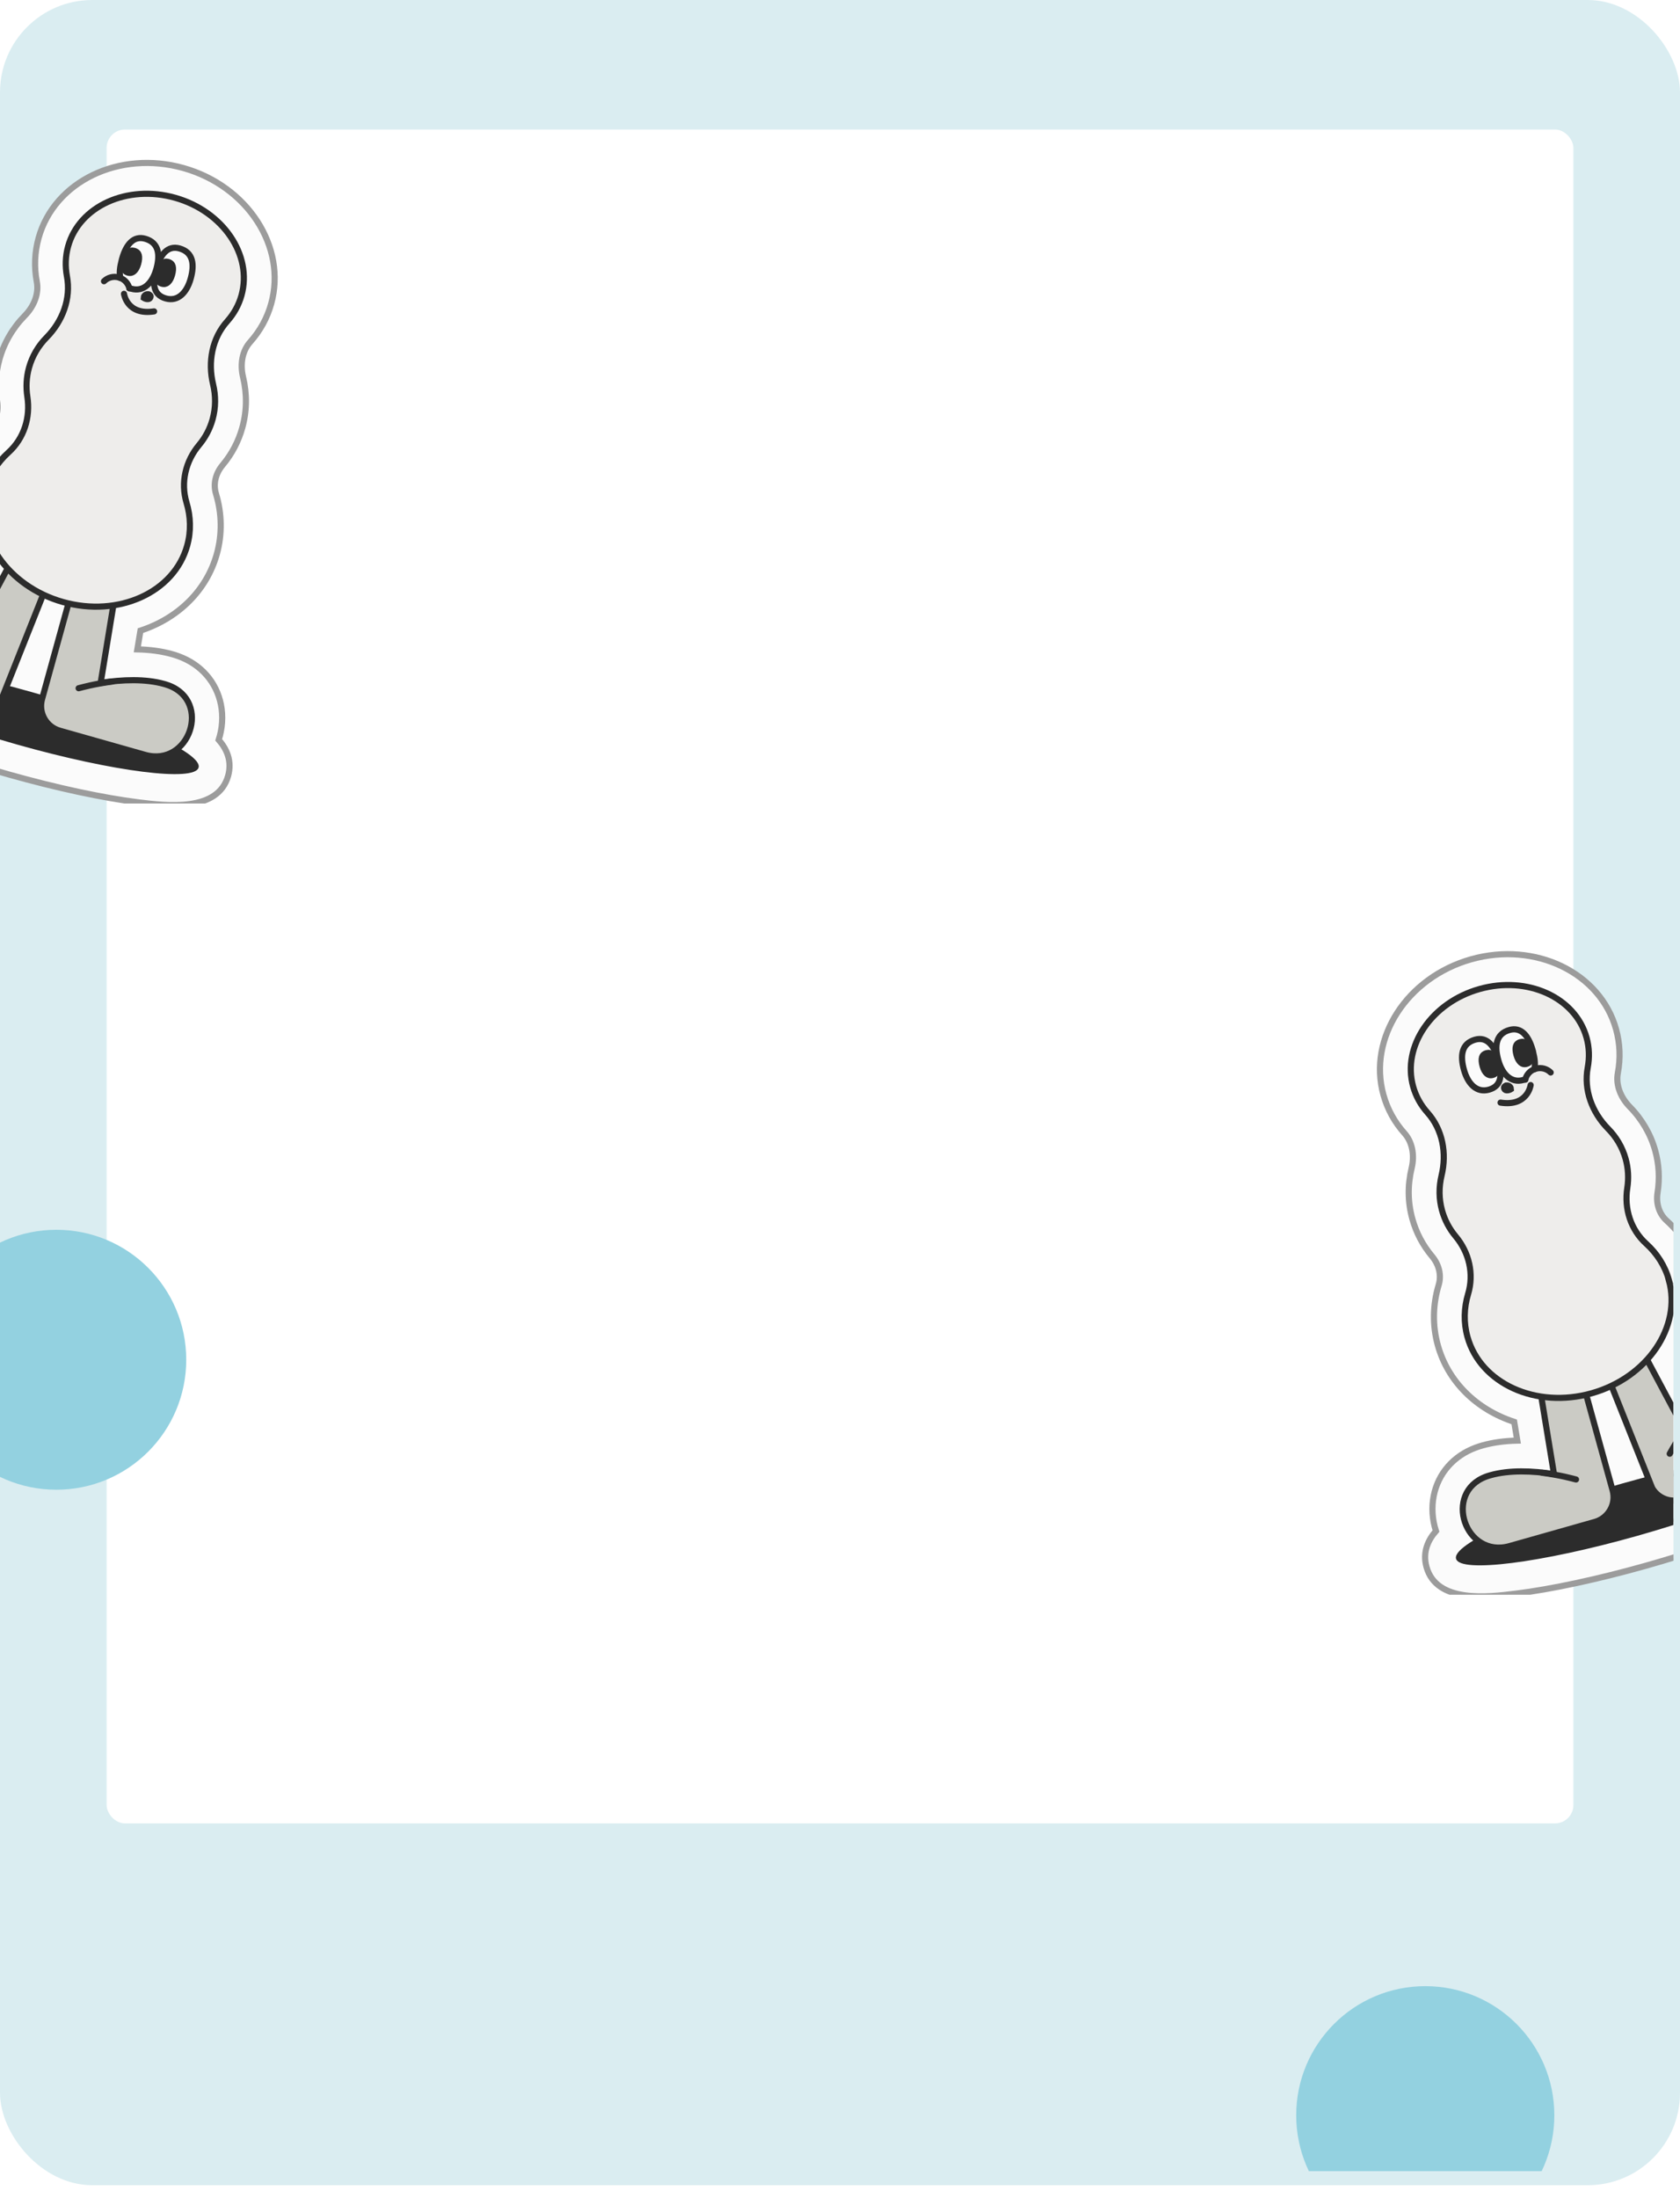 <svg width="91" height="119" viewBox="0 0 91 119" fill="none" xmlns="http://www.w3.org/2000/svg">
<rect width="91" height="118.3" rx="5" fill="#DAEDF1"/>
<rect x="5.775" y="7.012" width="79.45" height="91.7" rx="0.996" fill="white"/>
<g clip-path="url(#clip0_40003001_8763)">
<g filter="url(#filter0_g_40003001_8763)">
<path d="M3.052 80.648C6.938 80.648 10.088 77.498 10.088 73.612C10.088 69.726 6.938 66.576 3.052 66.576C-0.834 66.576 -3.984 69.726 -3.984 73.612C-3.984 77.498 -0.834 80.648 3.052 80.648Z" fill="#93D1E0"/>
</g>
</g>
<g clip-path="url(#clip1_40003001_8763)">
<g filter="url(#filter1_g_40003001_8763)">
<path d="M84.193 114.514C84.193 110.653 81.063 107.523 77.202 107.523C73.341 107.523 70.211 110.653 70.211 114.514C70.211 118.375 73.341 121.505 77.202 121.505C81.063 121.505 84.193 118.375 84.193 114.514Z" fill="#93D1E0"/>
</g>
</g>
<g clip-path="url(#clip2_40003001_8763)">
<path d="M87.447 78.236L87.431 78.262C87.408 78.29 87.386 78.32 87.365 78.352C87.391 78.314 87.419 78.274 87.447 78.236Z" fill="white" stroke="#2C2C2C" stroke-width="0.332" stroke-miterlimit="10" stroke-linecap="round"/>
<path d="M99.335 78.615C99.885 80.592 97.313 81.755 95.933 82.381C94.153 83.186 91.743 84.032 89.147 84.764C86.551 85.495 84.054 86.031 82.118 86.273C80.616 86.459 77.819 86.809 77.269 84.831C77.047 84.03 77.348 83.38 77.781 82.885C77.583 82.272 77.534 81.613 77.659 80.983C77.9 79.762 78.737 78.807 79.951 78.363C80.069 78.319 80.184 78.282 80.296 78.251C80.863 78.091 81.496 78.004 82.188 77.989L82.019 76.975C79.965 76.305 78.427 74.789 77.882 72.826C77.588 71.768 77.603 70.641 77.929 69.564C78.086 69.04 77.954 68.471 77.568 68.009C77.067 67.412 76.71 66.731 76.503 65.988C76.254 65.092 76.241 64.171 76.462 63.246C76.637 62.524 76.492 61.814 76.075 61.349C75.533 60.742 75.15 60.042 74.936 59.271C74.084 56.202 76.215 52.911 79.689 51.932C83.163 50.954 86.684 52.652 87.537 55.721C87.751 56.494 87.785 57.292 87.633 58.093C87.517 58.709 87.761 59.392 88.282 59.923C88.935 60.586 89.411 61.403 89.655 62.282C89.863 63.03 89.906 63.801 89.783 64.572C89.692 65.162 89.874 65.717 90.281 66.086C91.112 66.835 91.706 67.791 91.999 68.848C92.453 70.481 92.15 72.245 91.194 73.754L91.592 74.502C91.926 74.219 92.276 73.968 92.649 73.748C92.751 73.687 92.857 73.631 92.963 73.577C93.189 73.466 93.414 73.38 93.638 73.317C95.358 72.833 97.135 73.726 97.86 75.443C98.123 76.064 98.214 76.703 98.152 77.311C98.702 77.542 99.148 77.94 99.335 78.615Z" fill="#FBFBFB" stroke="#9C9C9C" stroke-width="0.332" stroke-miterlimit="10"/>
<g filter="url(#filter2_g_40003001_8763)">
<path d="M87.951 80.461C90.551 79.727 92.945 79.221 94.712 78.997C95.597 78.885 96.319 78.846 96.828 78.88C97.083 78.897 97.275 78.932 97.404 78.981C97.538 79.031 97.568 79.081 97.574 79.102C97.579 79.123 97.58 79.182 97.491 79.296C97.406 79.405 97.26 79.536 97.051 79.684C96.633 79.98 95.996 80.323 95.181 80.691C93.555 81.427 91.249 82.249 88.65 82.983C86.051 83.718 83.657 84.223 81.889 84.447C81.004 84.559 80.284 84.599 79.775 84.565C79.52 84.548 79.328 84.513 79.199 84.464C79.064 84.413 79.034 84.363 79.028 84.342C79.022 84.32 79.023 84.262 79.111 84.149C79.197 84.039 79.343 83.909 79.552 83.76C79.969 83.465 80.606 83.121 81.42 82.753C83.046 82.018 85.352 81.195 87.951 80.461Z" fill="#2C2C2C" stroke="#2C2C2C" stroke-width="0.332"/>
<path d="M83.646 67.274L87.351 80.686C87.554 81.42 87.123 82.183 86.389 82.391L81.776 83.698C79.36 84.382 78.144 80.802 80.503 79.936C80.576 79.909 80.652 79.886 80.73 79.864C81.742 79.577 83.011 79.618 84.175 79.805L82.188 67.689L83.647 67.276L83.646 67.274Z" fill="#CBCBC5" stroke="#2C2C2C" stroke-width="0.332" stroke-miterlimit="10"/>
<path d="M85.368 80.093C85.117 80.03 84.555 79.868 83.525 79.728L85.368 80.093Z" fill="#CBCBC5"/>
<path d="M85.368 80.093C85.117 80.03 84.555 79.868 83.525 79.728" stroke="#2C2C2C" stroke-width="0.332" stroke-miterlimit="10" stroke-linecap="round"/>
<path d="M84.46 67.914L89.495 80.562C89.88 81.218 90.722 81.434 91.38 81.044L95.51 78.6C97.673 77.319 95.957 73.955 93.703 75.066C93.633 75.101 93.563 75.138 93.494 75.18C92.588 75.716 91.912 76.421 91.238 77.397L85.764 67.141L84.458 67.915L84.46 67.914Z" fill="#CBCBC5" stroke="#2C2C2C" stroke-width="0.332" stroke-miterlimit="10"/>
<path d="M90.443 78.7C90.571 78.473 90.847 77.953 91.46 77.106L90.443 78.7Z" fill="#CBCBC5"/>
<path d="M90.443 78.7C90.571 78.473 90.847 77.953 91.46 77.106" stroke="#2C2C2C" stroke-width="0.332" stroke-miterlimit="10" stroke-linecap="round"/>
<path d="M91.372 80.961C91.372 80.961 94.243 75.93 95.397 76.583" stroke="#2C2C2C" stroke-width="0.332" stroke-miterlimit="10" stroke-linecap="round"/>
</g>
<g filter="url(#filter3_g_40003001_8763)">
<path d="M90.396 69.3C91.1 71.833 89.228 74.578 86.217 75.426C83.206 76.274 80.191 74.906 79.488 72.373C79.272 71.596 79.297 70.8 79.524 70.046C79.85 68.956 79.575 67.8 78.847 66.93C78.51 66.528 78.257 66.058 78.112 65.535C77.936 64.903 77.936 64.258 78.085 63.636C78.376 62.432 78.143 61.149 77.318 60.228C76.961 59.827 76.693 59.353 76.545 58.82C75.939 56.637 77.549 54.273 80.141 53.542C82.733 52.812 85.332 53.991 85.938 56.173C86.087 56.709 86.102 57.254 86.003 57.786C85.773 59.004 86.237 60.223 87.104 61.104C87.55 61.556 87.88 62.108 88.055 62.736C88.2 63.259 88.225 63.793 88.145 64.313C87.97 65.437 88.328 66.569 89.171 67.331C89.751 67.857 90.185 68.523 90.401 69.301L90.396 69.3Z" fill="#EEEDEB"/>
<path d="M90.396 69.3C91.1 71.833 89.228 74.578 86.217 75.426C83.206 76.274 80.191 74.906 79.488 72.373C79.272 71.596 79.297 70.8 79.524 70.046C79.85 68.956 79.575 67.8 78.847 66.93C78.51 66.528 78.257 66.058 78.112 65.535C77.936 64.903 77.936 64.258 78.085 63.636C78.376 62.432 78.143 61.149 77.318 60.228C76.961 59.827 76.693 59.353 76.545 58.82C75.939 56.637 77.549 54.273 80.141 53.542C82.733 52.812 85.332 53.991 85.938 56.173C86.087 56.709 86.102 57.254 86.003 57.786C85.773 59.004 86.237 60.223 87.104 61.104C87.55 61.556 87.88 62.108 88.055 62.736C88.2 63.259 88.225 63.793 88.145 64.313C87.97 65.437 88.328 66.569 89.171 67.331C89.751 67.857 90.185 68.523 90.401 69.301L90.396 69.3Z" stroke="#2C2C2C" stroke-width="0.332" stroke-miterlimit="10"/>
</g>
<g filter="url(#filter4_g_40003001_8763)">
<path d="M81.16 57.387C81.367 58.135 81.367 58.788 80.65 58.991C79.978 59.181 79.504 58.663 79.297 57.915C79.09 57.167 79.15 56.497 79.902 56.284C80.557 56.099 80.953 56.639 81.16 57.387Z" fill="#FBFBFB" stroke="#2C2C2C" stroke-width="0.332" stroke-miterlimit="10"/>
<path d="M83.018 56.863C83.025 56.89 83.032 56.914 83.039 56.94C83.131 57.289 83.172 57.616 83.109 57.881C82.865 57.978 82.688 58.186 82.621 58.429C82.586 58.443 82.55 58.455 82.512 58.466C81.841 58.656 81.364 58.138 81.157 57.39C80.951 56.642 81.012 55.972 81.764 55.759C82.395 55.581 82.785 56.075 82.997 56.78C83.005 56.807 83.012 56.835 83.02 56.861L83.018 56.863Z" fill="#FBFBFB" stroke="#2C2C2C" stroke-width="0.332" stroke-miterlimit="10"/>
<path d="M80.527 57.014C80.648 56.98 80.733 57.009 80.808 57.083C80.893 57.168 80.967 57.315 81.021 57.51C81.076 57.712 81.095 57.873 81.069 57.987C81.057 58.04 81.037 58.079 81.007 58.11C80.977 58.141 80.93 58.172 80.853 58.194C80.724 58.231 80.622 58.201 80.535 58.125C80.441 58.043 80.36 57.901 80.308 57.712C80.253 57.517 80.242 57.356 80.275 57.24C80.304 57.14 80.371 57.058 80.527 57.014Z" fill="#2C2C2C" stroke="#2C2C2C" stroke-width="0.332"/>
<path d="M82.363 56.414C82.484 56.38 82.569 56.409 82.644 56.483C82.729 56.568 82.803 56.715 82.857 56.91C82.912 57.112 82.931 57.273 82.905 57.387C82.893 57.44 82.872 57.479 82.843 57.51C82.813 57.541 82.766 57.572 82.689 57.594C82.56 57.63 82.458 57.601 82.371 57.525C82.277 57.443 82.195 57.3 82.143 57.112C82.089 56.916 82.078 56.756 82.111 56.64C82.14 56.54 82.207 56.458 82.363 56.414Z" fill="#2C2C2C" stroke="#2C2C2C" stroke-width="0.332"/>
<path d="M81.581 58.764C81.689 58.753 81.753 58.791 81.792 58.836C81.832 58.881 81.841 58.931 81.842 58.958C81.837 58.961 81.832 58.967 81.823 58.973C81.79 58.994 81.741 59.014 81.689 59.023C81.578 59.042 81.514 59.011 81.487 58.952C81.463 58.903 81.467 58.876 81.469 58.864C81.473 58.85 81.482 58.834 81.501 58.816C81.52 58.798 81.544 58.782 81.566 58.772C81.572 58.769 81.576 58.766 81.581 58.764Z" fill="#93D1E0" stroke="#2C2C2C" stroke-width="0.332"/>
<path d="M82.91 58.741C82.91 58.741 82.752 59.921 81.279 59.692" stroke="#2C2C2C" stroke-width="0.332" stroke-miterlimit="10" stroke-linecap="round"/>
<path d="M83.107 57.886C83.134 57.874 83.164 57.863 83.194 57.855C83.489 57.772 83.792 57.859 83.995 58.06" stroke="#2C2C2C" stroke-width="0.332" stroke-miterlimit="10" stroke-linecap="round"/>
<path d="M82.622 58.432L82.618 58.45" stroke="#2C2C2C" stroke-width="0.332" stroke-miterlimit="10" stroke-linecap="round"/>
</g>
</g>
<g clip-path="url(#clip3_40003001_8763)">
<path d="M2.18 35.401L2.196 35.428C2.219 35.456 2.241 35.486 2.262 35.518C2.236 35.48 2.208 35.44 2.18 35.401Z" fill="white" stroke="#2C2C2C" stroke-width="0.332" stroke-miterlimit="10" stroke-linecap="round"/>
<path d="M-9.708 35.78C-10.258 37.757 -7.686 38.92 -6.306 39.546C-4.526 40.351 -2.116 41.197 0.48 41.929C3.076 42.66 5.573 43.196 7.509 43.438C9.011 43.624 11.808 43.974 12.358 41.996C12.58 41.195 12.279 40.545 11.846 40.05C12.044 39.437 12.093 38.778 11.968 38.148C11.727 36.927 10.89 35.972 9.676 35.528C9.558 35.484 9.443 35.447 9.331 35.416C8.764 35.256 8.131 35.169 7.439 35.154L7.608 34.14C9.662 33.47 11.2 31.954 11.745 29.991C12.039 28.933 12.024 27.806 11.698 26.729C11.541 26.205 11.673 25.636 12.059 25.174C12.559 24.577 12.917 23.896 13.124 23.153C13.373 22.257 13.386 21.336 13.165 20.411C12.99 19.689 13.135 18.979 13.552 18.514C14.094 17.907 14.477 17.207 14.691 16.436C15.543 13.367 13.412 10.076 9.938 9.098C6.464 8.119 2.943 9.817 2.09 12.886C1.876 13.659 1.842 14.457 1.994 15.258C2.11 15.874 1.866 16.557 1.345 17.088C0.692 17.75 0.216 18.568 -0.028 19.448C-0.236 20.195 -0.279 20.966 -0.156 21.737C-0.065 22.327 -0.247 22.882 -0.654 23.251C-1.485 24.001 -2.079 24.956 -2.373 26.013C-2.826 27.646 -2.523 29.41 -1.567 30.919L-1.965 31.667C-2.299 31.384 -2.649 31.133 -3.022 30.913C-3.124 30.852 -3.23 30.796 -3.336 30.742C-3.562 30.631 -3.787 30.545 -4.011 30.482C-5.731 29.998 -7.508 30.891 -8.233 32.608C-8.496 33.229 -8.587 33.868 -8.525 34.476C-9.075 34.707 -9.521 35.105 -9.708 35.78Z" fill="#FBFBFB" stroke="#9C9C9C" stroke-width="0.332" stroke-miterlimit="10"/>
<g filter="url(#filter5_g_40003001_8763)">
<path d="M1.675 37.627C-0.924 36.892 -3.318 36.387 -5.085 36.163C-5.971 36.051 -6.692 36.011 -7.201 36.045C-7.456 36.062 -7.648 36.097 -7.777 36.146C-7.911 36.197 -7.941 36.247 -7.947 36.268C-7.952 36.289 -7.953 36.348 -7.864 36.462C-7.779 36.571 -7.633 36.701 -7.424 36.85C-7.006 37.146 -6.369 37.489 -5.555 37.857C-3.928 38.592 -1.622 39.414 0.977 40.149C3.576 40.883 5.97 41.389 7.738 41.612C8.623 41.724 9.343 41.765 9.852 41.731C10.107 41.714 10.299 41.678 10.428 41.63C10.563 41.579 10.593 41.528 10.599 41.507C10.605 41.486 10.604 41.428 10.516 41.314C10.43 41.205 10.284 41.074 10.075 40.926C9.658 40.63 9.021 40.286 8.207 39.918C6.581 39.183 4.275 38.361 1.675 37.627Z" fill="#2C2C2C" stroke="#2C2C2C" stroke-width="0.332"/>
<path d="M5.981 24.44L2.276 37.852C2.073 38.586 2.504 39.349 3.238 39.557L7.851 40.864C10.267 41.548 11.483 37.968 9.124 37.102C9.051 37.075 8.975 37.052 8.897 37.029C7.885 36.743 6.616 36.785 5.452 36.971L7.439 24.855L5.98 24.442L5.981 24.44Z" fill="#CBCBC5" stroke="#2C2C2C" stroke-width="0.332" stroke-miterlimit="10"/>
<path d="M4.259 37.258C4.51 37.195 5.071 37.034 6.102 36.893L4.259 37.258Z" fill="#CBCBC5"/>
<path d="M4.259 37.258C4.51 37.195 5.071 37.034 6.102 36.893" stroke="#2C2C2C" stroke-width="0.332" stroke-miterlimit="10" stroke-linecap="round"/>
<path d="M5.167 25.079L0.132 37.727C-0.253 38.383 -1.095 38.6 -1.753 38.209L-5.883 35.765C-8.046 34.484 -6.33 31.12 -4.076 32.231C-4.006 32.266 -3.936 32.303 -3.867 32.345C-2.961 32.881 -2.285 33.586 -1.611 34.562L3.863 24.306L5.169 25.079L5.167 25.079Z" fill="#CBCBC5" stroke="#2C2C2C" stroke-width="0.332" stroke-miterlimit="10"/>
</g>
<g filter="url(#filter6_g_40003001_8763)">
<path d="M-0.769 26.465C-1.473 28.998 0.399 31.742 3.41 32.591C6.421 33.439 9.436 32.071 10.139 29.538C10.355 28.761 10.33 27.966 10.103 27.211C9.777 26.12 10.052 24.965 10.78 24.095C11.117 23.693 11.37 23.224 11.515 22.7C11.691 22.068 11.691 21.423 11.541 20.801C11.251 19.597 11.484 18.314 12.309 17.393C12.666 16.992 12.934 16.518 13.082 15.985C13.688 13.802 12.078 11.438 9.486 10.707C6.894 9.977 4.295 11.156 3.689 13.338C3.54 13.874 3.525 14.419 3.624 14.951C3.854 16.169 3.39 17.388 2.523 18.269C2.077 18.721 1.747 19.273 1.572 19.901C1.427 20.424 1.402 20.958 1.482 21.478C1.657 22.602 1.299 23.734 0.456 24.496C-0.125 25.023 -0.558 25.689 -0.774 26.466L-0.769 26.465Z" fill="#EEEDEB"/>
<path d="M-0.769 26.465C-1.473 28.998 0.399 31.742 3.41 32.591C6.421 33.439 9.436 32.071 10.139 29.538C10.355 28.761 10.33 27.966 10.103 27.211C9.777 26.12 10.052 24.965 10.78 24.095C11.117 23.693 11.37 23.224 11.515 22.7C11.691 22.068 11.691 21.423 11.541 20.801C11.251 19.597 11.484 18.314 12.309 17.393C12.666 16.992 12.934 16.518 13.082 15.985C13.688 13.802 12.078 11.438 9.486 10.707C6.894 9.977 4.295 11.156 3.689 13.338C3.54 13.874 3.525 14.419 3.624 14.951C3.854 16.169 3.39 17.388 2.523 18.269C2.077 18.721 1.747 19.273 1.572 19.901C1.427 20.424 1.402 20.958 1.482 21.478C1.657 22.602 1.299 23.734 0.456 24.496C-0.125 25.023 -0.558 25.689 -0.774 26.466L-0.769 26.465Z" stroke="#2C2C2C" stroke-width="0.332" stroke-miterlimit="10"/>
</g>
<g filter="url(#filter7_g_40003001_8763)">
<path d="M8.467 14.553C8.26 15.301 8.26 15.953 8.977 16.156C9.649 16.346 10.123 15.828 10.33 15.08C10.537 14.332 10.477 13.663 9.725 13.45C9.07 13.264 8.674 13.805 8.467 14.553Z" fill="#FBFBFB" stroke="#2C2C2C" stroke-width="0.332" stroke-miterlimit="10"/>
<path d="M6.61 14.029C6.603 14.055 6.596 14.079 6.589 14.105C6.497 14.454 6.456 14.781 6.519 15.046C6.763 15.143 6.94 15.352 7.007 15.594C7.042 15.608 7.078 15.621 7.116 15.631C7.787 15.822 8.264 15.304 8.471 14.556C8.677 13.808 8.616 13.138 7.864 12.925C7.233 12.746 6.843 13.241 6.631 13.946C6.623 13.972 6.615 14 6.608 14.026L6.61 14.029Z" fill="#FBFBFB" stroke="#2C2C2C" stroke-width="0.332" stroke-miterlimit="10"/>
<path d="M9.101 14.179C8.98 14.145 8.895 14.174 8.819 14.249C8.735 14.333 8.661 14.48 8.607 14.676C8.552 14.877 8.533 15.038 8.559 15.152C8.571 15.205 8.591 15.245 8.621 15.275C8.651 15.307 8.698 15.338 8.775 15.36C8.904 15.396 9.006 15.366 9.093 15.29C9.187 15.208 9.268 15.066 9.32 14.878C9.375 14.682 9.386 14.521 9.353 14.406C9.324 14.306 9.257 14.224 9.101 14.179Z" fill="#2C2C2C" stroke="#2C2C2C" stroke-width="0.332"/>
<path d="M7.264 13.579C7.143 13.545 7.058 13.574 6.983 13.649C6.898 13.733 6.824 13.88 6.77 14.076C6.715 14.277 6.696 14.438 6.722 14.552C6.734 14.605 6.755 14.645 6.784 14.675C6.814 14.707 6.861 14.738 6.938 14.76C7.067 14.796 7.169 14.766 7.256 14.69C7.35 14.608 7.431 14.466 7.484 14.278C7.538 14.082 7.549 13.921 7.516 13.806C7.487 13.706 7.42 13.624 7.264 13.579Z" fill="#2C2C2C" stroke="#2C2C2C" stroke-width="0.332"/>
<path d="M8.046 15.93C7.938 15.918 7.874 15.956 7.835 16.001C7.795 16.046 7.786 16.096 7.785 16.123C7.79 16.126 7.795 16.132 7.804 16.138C7.837 16.159 7.886 16.179 7.938 16.188C8.049 16.208 8.112 16.176 8.14 16.117C8.163 16.068 8.16 16.041 8.158 16.029C8.154 16.015 8.145 15.999 8.126 15.982C8.107 15.963 8.083 15.947 8.061 15.937C8.055 15.934 8.05 15.931 8.046 15.93Z" fill="#93D1E0" stroke="#2C2C2C" stroke-width="0.332"/>
<path d="M6.716 15.906C6.716 15.906 6.874 17.086 8.347 16.857" stroke="#2C2C2C" stroke-width="0.332" stroke-miterlimit="10" stroke-linecap="round"/>
<path d="M6.521 15.051C6.494 15.039 6.464 15.028 6.434 15.02C6.139 14.937 5.836 15.024 5.633 15.225" stroke="#2C2C2C" stroke-width="0.332" stroke-miterlimit="10" stroke-linecap="round"/>
<path d="M7.006 15.597L7.01 15.614" stroke="#2C2C2C" stroke-width="0.332" stroke-miterlimit="10" stroke-linecap="round"/>
</g>
</g>
<defs>
<filter id="filter0_g_40003001_8763" x="-4.117" y="66.443" width="14.338" height="14.338" filterUnits="userSpaceOnUse" color-interpolation-filters="sRGB">
<feFlood flood-opacity="0" result="BackgroundImageFix"/>
<feBlend mode="normal" in="SourceGraphic" in2="BackgroundImageFix" result="shape"/>
<feTurbulence type="fractalNoise" baseFrequency="2.008 2.008" numOctaves="3" seed="7043" />
<feDisplacementMap in="shape" scale="0.266" xChannelSelector="R" yChannelSelector="G" result="displacedImage" width="100%" height="100%" />
<feMerge result="effect1_texture_40003001_8763">
<feMergeNode in="displacedImage"/>
</feMerge>
</filter>
<filter id="filter1_g_40003001_8763" x="70.078" y="107.39" width="14.248" height="14.248" filterUnits="userSpaceOnUse" color-interpolation-filters="sRGB">
<feFlood flood-opacity="0" result="BackgroundImageFix"/>
<feBlend mode="normal" in="SourceGraphic" in2="BackgroundImageFix" result="shape"/>
<feTurbulence type="fractalNoise" baseFrequency="2.008 2.008" numOctaves="3" seed="7043" />
<feDisplacementMap in="shape" scale="0.266" xChannelSelector="R" yChannelSelector="G" result="displacedImage" width="100%" height="100%" />
<feMerge result="effect1_texture_40003001_8763">
<feMergeNode in="displacedImage"/>
</feMerge>
</filter>
<filter id="filter2_g_40003001_8763" x="78.728" y="66.777" width="19.148" height="18.099" filterUnits="userSpaceOnUse" color-interpolation-filters="sRGB">
<feFlood flood-opacity="0" result="BackgroundImageFix"/>
<feBlend mode="normal" in="SourceGraphic" in2="BackgroundImageFix" result="shape"/>
<feTurbulence type="fractalNoise" baseFrequency="2.008 2.008" numOctaves="3" seed="7043" />
<feDisplacementMap in="shape" scale="0.266" xChannelSelector="R" yChannelSelector="G" result="displacedImage" width="100%" height="100%" />
<feMerge result="effect1_texture_40003001_8763">
<feMergeNode in="displacedImage"/>
</feMerge>
</filter>
<filter id="filter3_g_40003001_8763" x="76.118" y="53.028" width="14.726" height="22.948" filterUnits="userSpaceOnUse" color-interpolation-filters="sRGB">
<feFlood flood-opacity="0" result="BackgroundImageFix"/>
<feBlend mode="normal" in="SourceGraphic" in2="BackgroundImageFix" result="shape"/>
<feTurbulence type="fractalNoise" baseFrequency="2.008 2.008" numOctaves="3" seed="7043" />
<feDisplacementMap in="shape" scale="0.266" xChannelSelector="R" yChannelSelector="G" result="displacedImage" width="100%" height="100%" />
<feMerge result="effect1_texture_40003001_8763">
<feMergeNode in="displacedImage"/>
</feMerge>
</filter>
<filter id="filter4_g_40003001_8763" x="78.895" y="55.424" width="5.397" height="4.596" filterUnits="userSpaceOnUse" color-interpolation-filters="sRGB">
<feFlood flood-opacity="0" result="BackgroundImageFix"/>
<feBlend mode="normal" in="SourceGraphic" in2="BackgroundImageFix" result="shape"/>
<feTurbulence type="fractalNoise" baseFrequency="2.008 2.008" numOctaves="3" seed="7043" />
<feDisplacementMap in="shape" scale="0.266" xChannelSelector="R" yChannelSelector="G" result="displacedImage" width="100%" height="100%" />
<feMerge result="effect1_texture_40003001_8763">
<feMergeNode in="displacedImage"/>
</feMerge>
</filter>
<filter id="filter5_g_40003001_8763" x="-8.248" y="23.942" width="19.148" height="18.099" filterUnits="userSpaceOnUse" color-interpolation-filters="sRGB">
<feFlood flood-opacity="0" result="BackgroundImageFix"/>
<feBlend mode="normal" in="SourceGraphic" in2="BackgroundImageFix" result="shape"/>
<feTurbulence type="fractalNoise" baseFrequency="2.008 2.008" numOctaves="3" seed="7043" />
<feDisplacementMap in="shape" scale="0.266" xChannelSelector="R" yChannelSelector="G" result="displacedImage" width="100%" height="100%" />
<feMerge result="effect1_texture_40003001_8763">
<feMergeNode in="displacedImage"/>
</feMerge>
</filter>
<filter id="filter6_g_40003001_8763" x="-1.217" y="10.193" width="14.726" height="22.948" filterUnits="userSpaceOnUse" color-interpolation-filters="sRGB">
<feFlood flood-opacity="0" result="BackgroundImageFix"/>
<feBlend mode="normal" in="SourceGraphic" in2="BackgroundImageFix" result="shape"/>
<feTurbulence type="fractalNoise" baseFrequency="2.008 2.008" numOctaves="3" seed="7043" />
<feDisplacementMap in="shape" scale="0.266" xChannelSelector="R" yChannelSelector="G" result="displacedImage" width="100%" height="100%" />
<feMerge result="effect1_texture_40003001_8763">
<feMergeNode in="displacedImage"/>
</feMerge>
</filter>
<filter id="filter7_g_40003001_8763" x="5.335" y="12.589" width="5.396" height="4.596" filterUnits="userSpaceOnUse" color-interpolation-filters="sRGB">
<feFlood flood-opacity="0" result="BackgroundImageFix"/>
<feBlend mode="normal" in="SourceGraphic" in2="BackgroundImageFix" result="shape"/>
<feTurbulence type="fractalNoise" baseFrequency="2.008 2.008" numOctaves="3" seed="7043" />
<feDisplacementMap in="shape" scale="0.266" xChannelSelector="R" yChannelSelector="G" result="displacedImage" width="100%" height="100%" />
<feMerge result="effect1_texture_40003001_8763">
<feMergeNode in="displacedImage"/>
</feMerge>
</filter>
<clipPath id="clip0_40003001_8763">
<rect width="19.717" height="19.717" fill="white" transform="translate(0 63.753)"/>
</clipPath>
<clipPath id="clip1_40003001_8763">
<rect width="19.591" height="19.591" fill="white" transform="translate(67.406 117.546) rotate(-90)"/>
</clipPath>
<clipPath id="clip2_40003001_8763">
<rect width="26.564" height="39.514" fill="white" transform="translate(64.086 46.819)"/>
</clipPath>
<clipPath id="clip3_40003001_8763">
<rect width="26.564" height="39.514" fill="white" transform="matrix(-1 0 0 1 26.564 3.984)"/>
</clipPath>
</defs>
</svg>
